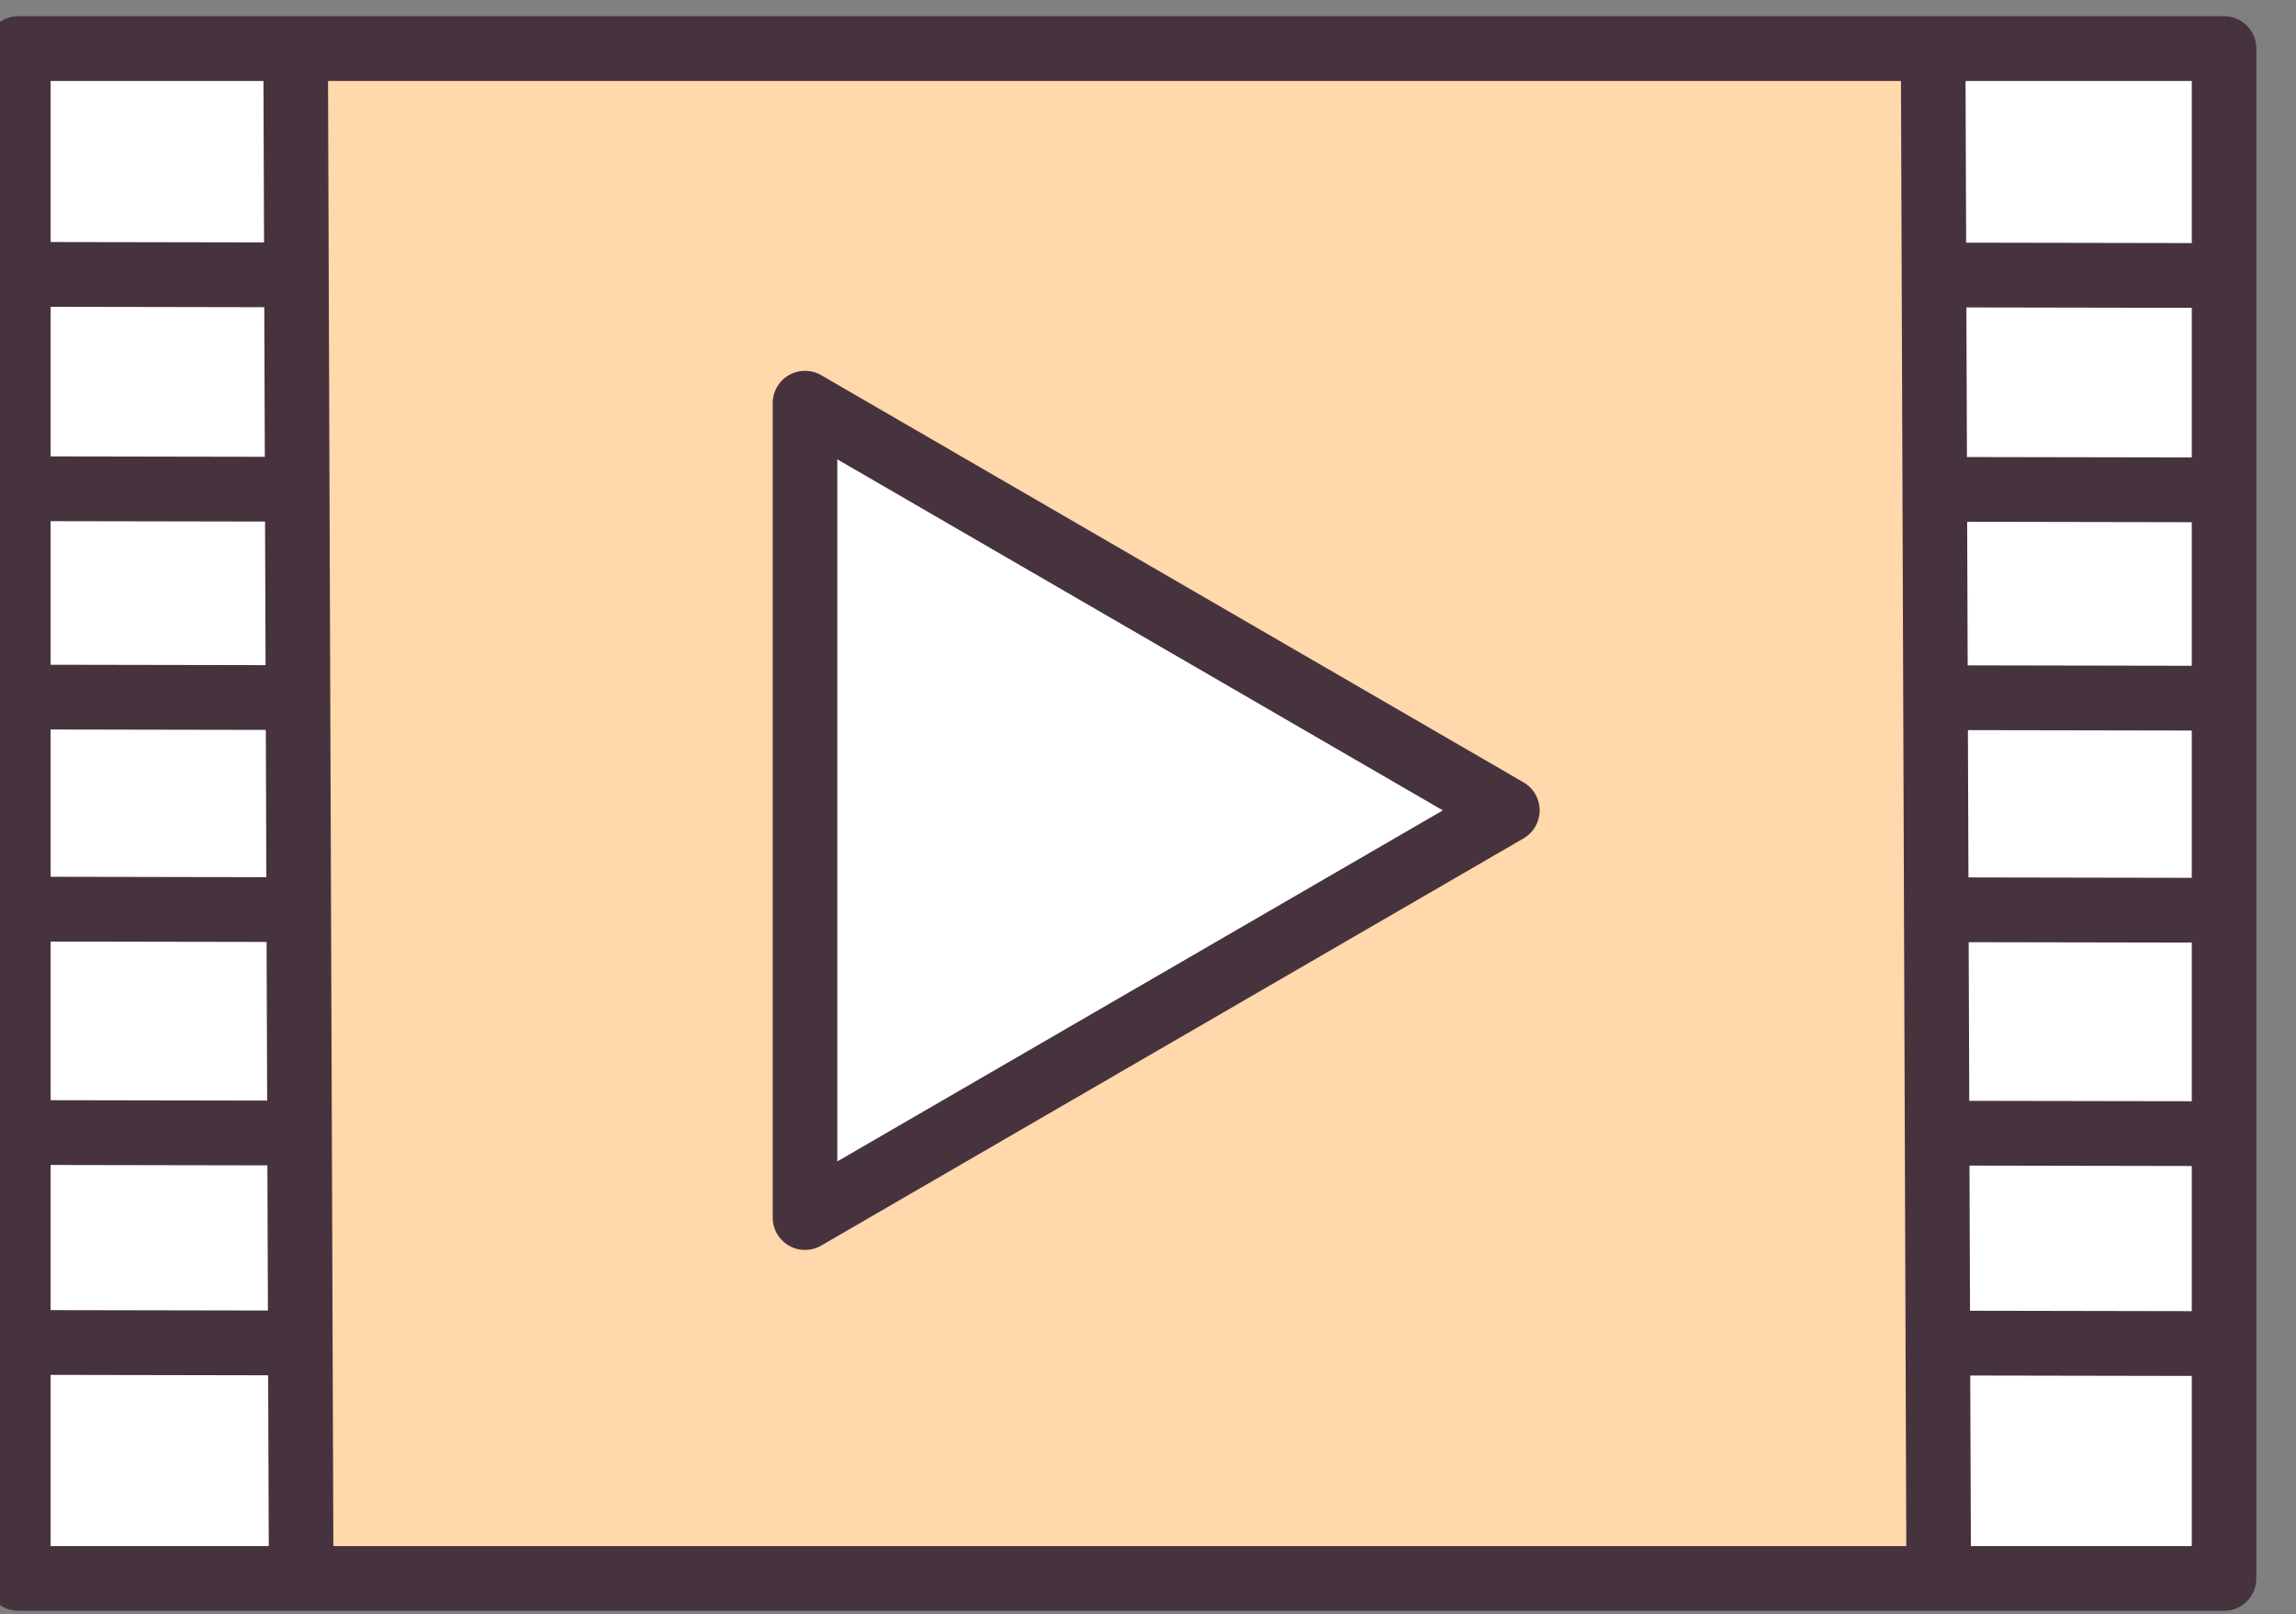 <?xml version="1.0" encoding="UTF-8" standalone="no"?>
<svg width="100%" height="100%" viewBox="0 0 101 71" xmlns="http://www.w3.org/2000/svg" xml:space="preserve" style="fill-rule:evenodd;clip-rule:evenodd;stroke-linejoin:round;stroke-miterlimit:2;">
    <rect x="0" y="0" width="101" height="71" fill="#808080" stroke="none"/>
    <g transform="matrix(1,0,0,1,-208.494,-704.768)">
        <g transform="matrix(5.688,0,0,3.274,-669.967,0)">
            <g id="vidéos" transform="matrix(0.293,0,0,0.935,83.232,0)">
                <g transform="matrix(0.599,0,0,0.327,117.779,0)">
                    <rect x="209.916" y="706.191" width="97.195" height="67.216" style="fill:white;"/>
                </g>
                <g transform="matrix(0.594,0,0,0.327,119.055,0)">
                    <rect x="222.762" y="706.335" width="72.722" height="66.636" style="fill:rgb(255,216,172);"/>
                </g>
                <g transform="matrix(3.89469e-17,0.347,-0.498,1.66148e-17,640.628,151.803)">
                    <path d="M259.342,718.975L276.198,756.258L242.485,756.258L259.342,718.975Z" style="fill:white;"/>
                </g>
                <g transform="matrix(0.599,0,0,0.327,117.779,0)">
                    <path d="M308.534,706.191C308.534,705.405 307.897,704.768 307.111,704.768L209.916,704.768C209.131,704.768 208.494,705.405 208.494,706.191L208.494,773.407C208.494,774.193 209.131,774.83 209.916,774.83L307.111,774.83C307.897,774.83 308.534,774.193 308.534,773.407L308.534,706.191ZM211.339,771.984L220.951,771.984L220.924,764.481L211.339,764.463L211.339,771.984ZM223.562,707.614L223.797,771.984L293.109,771.984L292.875,707.614L223.562,707.614ZM305.689,764.509L295.927,764.491L295.955,771.984L305.689,771.984L305.689,764.509ZM295.917,761.645L305.689,761.663L305.689,755.286L295.894,755.268L295.917,761.645ZM211.339,761.618L220.914,761.635L220.89,755.258L211.339,755.241L211.339,761.618ZM276.242,740.893C276.682,740.639 276.953,740.17 276.953,739.662C276.953,739.154 276.682,738.684 276.242,738.43L245.292,720.54C244.852,720.286 244.309,720.286 243.869,720.54C243.428,720.794 243.157,721.264 243.157,721.772L243.157,757.551C243.157,758.06 243.428,758.529 243.869,758.783C244.309,759.038 244.852,759.037 245.292,758.783L276.242,740.893ZM246.003,755.085L272.687,739.662L246.003,724.238L246.003,755.085ZM295.884,752.423L305.689,752.44L305.689,745.47L295.858,745.452L295.884,752.423ZM211.339,752.395L220.88,752.412L220.855,745.442L211.339,745.425L211.339,752.395ZM295.848,742.607L305.689,742.625L305.689,736.154L295.824,736.136L295.848,742.607ZM211.339,742.579L220.844,742.597L220.821,736.126L211.339,736.108L211.339,742.579ZM295.814,733.29L305.689,733.308L305.689,727L295.791,726.982L295.814,733.29ZM211.339,733.263L220.81,733.28L220.787,726.972L211.339,726.955L211.339,733.263ZM295.781,724.137L305.689,724.155L305.689,717.582L295.757,717.564L295.781,724.137ZM211.339,724.11L220.777,724.127L220.753,717.554L211.339,717.537L211.339,724.11ZM295.72,707.614L295.746,714.719L305.689,714.737L305.689,707.614L295.72,707.614ZM211.339,707.614L211.339,714.691L220.743,714.708L220.717,707.614L211.339,707.614Z" style="fill:rgb(70,51,61);"/>
                </g>
            </g>
        </g>
    </g>
</svg>
